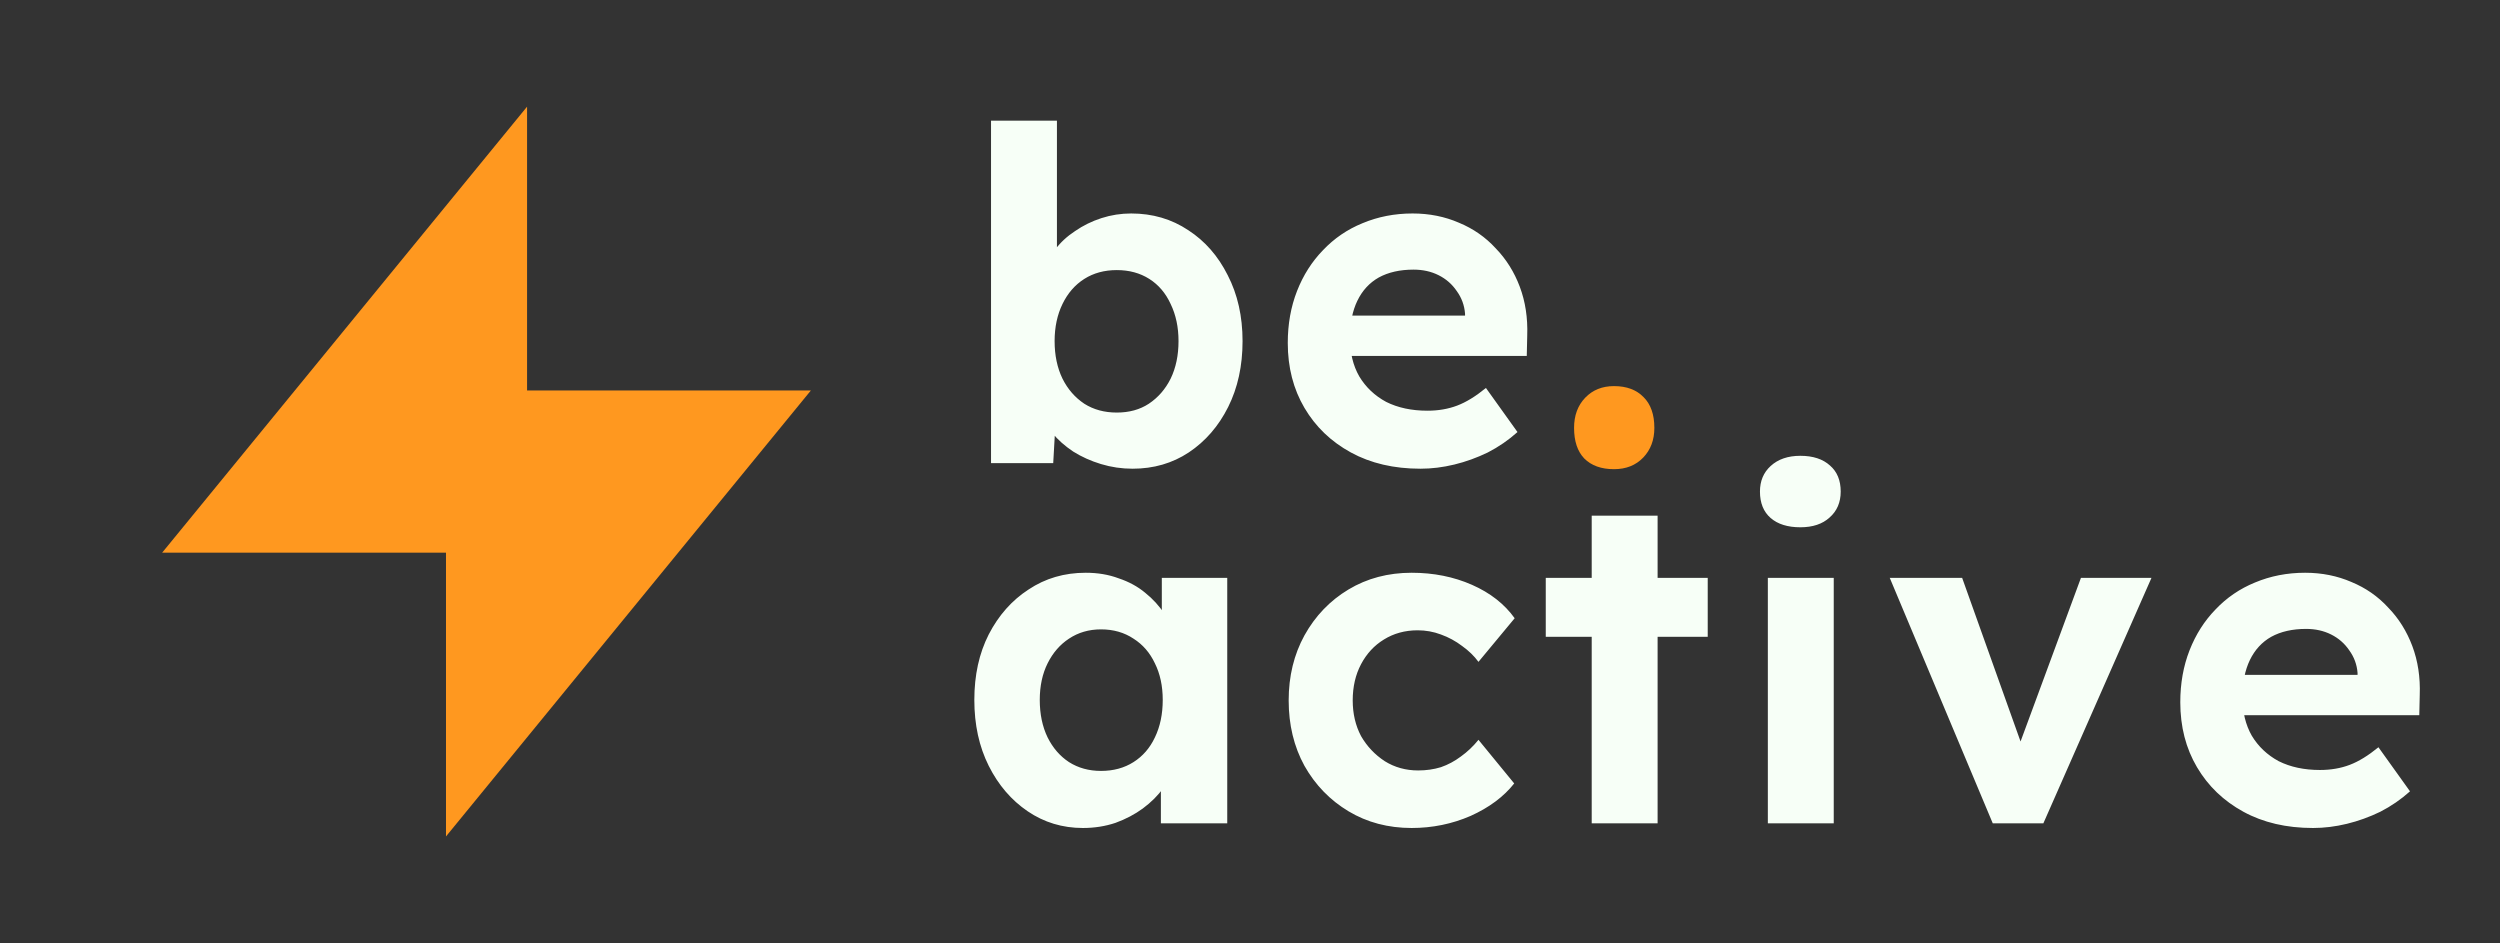 <svg width="167" height="63" viewBox="0 0 167 63" fill="none" xmlns="http://www.w3.org/2000/svg">
<rect x="0" y="0" width="167" height="63" fill="#333333" stroke="none"/>
<g clip-path="url(#clip0_9_3)">
<path d="M35.208 26.083V7.125L10.833 36.917H29.792V55.875L54.167 26.083H35.208Z" fill="#FF981F"/>
</g>
<path d="M75.656 31.31C74.933 31.31 74.23 31.207 73.548 31C72.866 30.793 72.246 30.514 71.688 30.163C71.13 29.791 70.665 29.378 70.293 28.923C69.921 28.448 69.683 27.962 69.58 27.466L70.572 27.094L70.355 30.938H66.201V8.06H70.603V18.445L69.766 18.104C69.89 17.608 70.128 17.133 70.479 16.678C70.83 16.203 71.275 15.789 71.812 15.438C72.349 15.066 72.938 14.777 73.579 14.57C74.22 14.363 74.881 14.26 75.563 14.26C76.989 14.26 78.26 14.632 79.376 15.376C80.492 16.099 81.37 17.102 82.011 18.383C82.672 19.664 83.003 21.132 83.003 22.785C83.003 24.438 82.683 25.906 82.042 27.187C81.401 28.468 80.523 29.481 79.407 30.225C78.312 30.948 77.061 31.31 75.656 31.31ZM74.602 27.559C75.429 27.559 76.142 27.363 76.741 26.97C77.361 26.557 77.847 25.999 78.198 25.296C78.549 24.573 78.725 23.736 78.725 22.785C78.725 21.855 78.549 21.028 78.198 20.305C77.867 19.582 77.392 19.024 76.772 18.631C76.152 18.238 75.429 18.042 74.602 18.042C73.775 18.042 73.052 18.238 72.432 18.631C71.812 19.024 71.326 19.582 70.975 20.305C70.624 21.028 70.448 21.855 70.448 22.785C70.448 23.736 70.624 24.573 70.975 25.296C71.326 25.999 71.812 26.557 72.432 26.97C73.052 27.363 73.775 27.559 74.602 27.559ZM94.889 31.31C93.112 31.31 91.561 30.948 90.239 30.225C88.916 29.502 87.883 28.51 87.139 27.249C86.395 25.988 86.023 24.542 86.023 22.909C86.023 21.648 86.23 20.491 86.643 19.437C87.056 18.383 87.635 17.474 88.379 16.709C89.123 15.924 90.001 15.324 91.014 14.911C92.047 14.477 93.163 14.26 94.362 14.26C95.478 14.26 96.511 14.467 97.462 14.88C98.412 15.273 99.229 15.841 99.911 16.585C100.613 17.308 101.151 18.166 101.523 19.158C101.895 20.15 102.06 21.235 102.019 22.413L101.988 23.777H88.813L88.1 21.08H98.361L97.865 21.638V20.956C97.823 20.398 97.638 19.892 97.307 19.437C96.997 18.982 96.594 18.631 96.098 18.383C95.602 18.135 95.044 18.011 94.424 18.011C93.514 18.011 92.74 18.187 92.099 18.538C91.479 18.889 91.004 19.406 90.673 20.088C90.342 20.77 90.177 21.597 90.177 22.568C90.177 23.56 90.383 24.418 90.797 25.141C91.231 25.864 91.83 26.433 92.595 26.846C93.38 27.239 94.3 27.435 95.354 27.435C96.077 27.435 96.739 27.321 97.338 27.094C97.937 26.867 98.578 26.474 99.26 25.916L101.368 28.861C100.768 29.398 100.107 29.853 99.384 30.225C98.66 30.576 97.916 30.845 97.152 31.031C96.387 31.217 95.633 31.31 94.889 31.31ZM72.339 55.31C70.975 55.31 69.745 54.938 68.65 54.194C67.555 53.45 66.687 52.437 66.046 51.156C65.405 49.875 65.085 48.407 65.085 46.754C65.085 45.101 65.405 43.644 66.046 42.383C66.707 41.102 67.596 40.099 68.712 39.376C69.828 38.632 71.099 38.26 72.525 38.26C73.331 38.26 74.065 38.384 74.726 38.632C75.408 38.859 75.997 39.18 76.493 39.593C77.01 40.006 77.444 40.482 77.795 41.019C78.146 41.556 78.394 42.135 78.539 42.755L77.609 42.6V38.601H81.98V55H77.547V51.063L78.539 50.97C78.374 51.549 78.105 52.096 77.733 52.613C77.361 53.13 76.896 53.595 76.338 54.008C75.801 54.401 75.191 54.721 74.509 54.969C73.827 55.196 73.104 55.31 72.339 55.31ZM73.548 51.497C74.375 51.497 75.098 51.301 75.718 50.908C76.338 50.515 76.813 49.968 77.144 49.265C77.495 48.542 77.671 47.705 77.671 46.754C77.671 45.824 77.495 45.008 77.144 44.305C76.813 43.602 76.338 43.055 75.718 42.662C75.098 42.249 74.375 42.042 73.548 42.042C72.742 42.042 72.029 42.249 71.409 42.662C70.81 43.055 70.334 43.602 69.983 44.305C69.632 45.008 69.456 45.824 69.456 46.754C69.456 47.705 69.632 48.542 69.983 49.265C70.334 49.968 70.81 50.515 71.409 50.908C72.029 51.301 72.742 51.497 73.548 51.497ZM94.298 55.31C92.728 55.31 91.322 54.938 90.082 54.194C88.842 53.45 87.861 52.437 87.137 51.156C86.435 49.875 86.083 48.418 86.083 46.785C86.083 45.173 86.435 43.726 87.137 42.445C87.861 41.143 88.842 40.12 90.082 39.376C91.322 38.632 92.728 38.26 94.298 38.26C95.766 38.26 97.109 38.529 98.328 39.066C99.548 39.603 100.498 40.347 101.18 41.298L98.762 44.212C98.473 43.819 98.111 43.468 97.677 43.158C97.243 42.827 96.768 42.569 96.251 42.383C95.755 42.197 95.239 42.104 94.701 42.104C93.854 42.104 93.1 42.311 92.438 42.724C91.798 43.117 91.291 43.664 90.919 44.367C90.547 45.07 90.361 45.876 90.361 46.785C90.361 47.674 90.547 48.469 90.919 49.172C91.312 49.854 91.839 50.412 92.5 50.846C93.162 51.259 93.906 51.466 94.732 51.466C95.27 51.466 95.776 51.394 96.251 51.249C96.727 51.084 97.171 50.846 97.584 50.536C98.018 50.226 98.411 49.854 98.762 49.42L101.149 52.334C100.447 53.223 99.475 53.946 98.235 54.504C96.995 55.041 95.683 55.31 94.298 55.31ZM106.326 55V34.447H110.728V55H106.326ZM103.257 42.538V38.601H114.076V42.538H103.257ZM118.092 55V38.601H122.494V55H118.092ZM120.262 35.222C119.415 35.222 118.754 35.015 118.278 34.602C117.803 34.189 117.565 33.6 117.565 32.835C117.565 32.132 117.803 31.564 118.278 31.13C118.774 30.675 119.436 30.448 120.262 30.448C121.11 30.448 121.771 30.665 122.246 31.099C122.722 31.512 122.959 32.091 122.959 32.835C122.959 33.558 122.711 34.137 122.215 34.571C121.74 35.005 121.089 35.222 120.262 35.222ZM133.117 55L126.235 38.601H131.071L135.442 50.846L134.419 51.032L139.007 38.601H143.719L136.496 55H133.117ZM154.509 55.31C152.732 55.31 151.182 54.948 149.859 54.225C148.537 53.502 147.503 52.51 146.759 51.249C146.015 49.988 145.643 48.542 145.643 46.909C145.643 45.648 145.85 44.491 146.263 43.437C146.677 42.383 147.255 41.474 147.999 40.709C148.743 39.924 149.622 39.324 150.634 38.911C151.668 38.477 152.784 38.26 153.982 38.26C155.098 38.26 156.132 38.467 157.082 38.88C158.033 39.273 158.849 39.841 159.531 40.585C160.234 41.308 160.771 42.166 161.143 43.158C161.515 44.15 161.681 45.235 161.639 46.413L161.608 47.777H148.433L147.72 45.08H157.981L157.485 45.638V44.956C157.444 44.398 157.258 43.892 156.927 43.437C156.617 42.982 156.214 42.631 155.718 42.383C155.222 42.135 154.664 42.011 154.044 42.011C153.135 42.011 152.36 42.187 151.719 42.538C151.099 42.889 150.624 43.406 150.293 44.088C149.963 44.77 149.797 45.597 149.797 46.568C149.797 47.56 150.004 48.418 150.417 49.141C150.851 49.864 151.451 50.433 152.215 50.846C153.001 51.239 153.92 51.435 154.974 51.435C155.698 51.435 156.359 51.321 156.958 51.094C157.558 50.867 158.198 50.474 158.88 49.916L160.988 52.861C160.389 53.398 159.728 53.853 159.004 54.225C158.281 54.576 157.537 54.845 156.772 55.031C156.008 55.217 155.253 55.31 154.509 55.31Z" fill="#F7FFF7"/>
<path d="M107.814 31.341C106.967 31.341 106.305 31.103 105.83 30.628C105.375 30.153 105.148 29.471 105.148 28.582C105.148 27.755 105.396 27.084 105.892 26.567C106.388 26.05 107.029 25.792 107.814 25.792C108.661 25.792 109.323 26.04 109.798 26.536C110.273 27.011 110.511 27.693 110.511 28.582C110.511 29.388 110.263 30.049 109.767 30.566C109.271 31.083 108.62 31.341 107.814 31.341Z" fill="#FF981F"/>
<defs>
<clipPath id="clip0_9_3">
<rect width="48.392" height="44.101" fill="white" transform="translate(0.35 24.291) rotate(-30)"/>
</clipPath>
</defs>
</svg>
